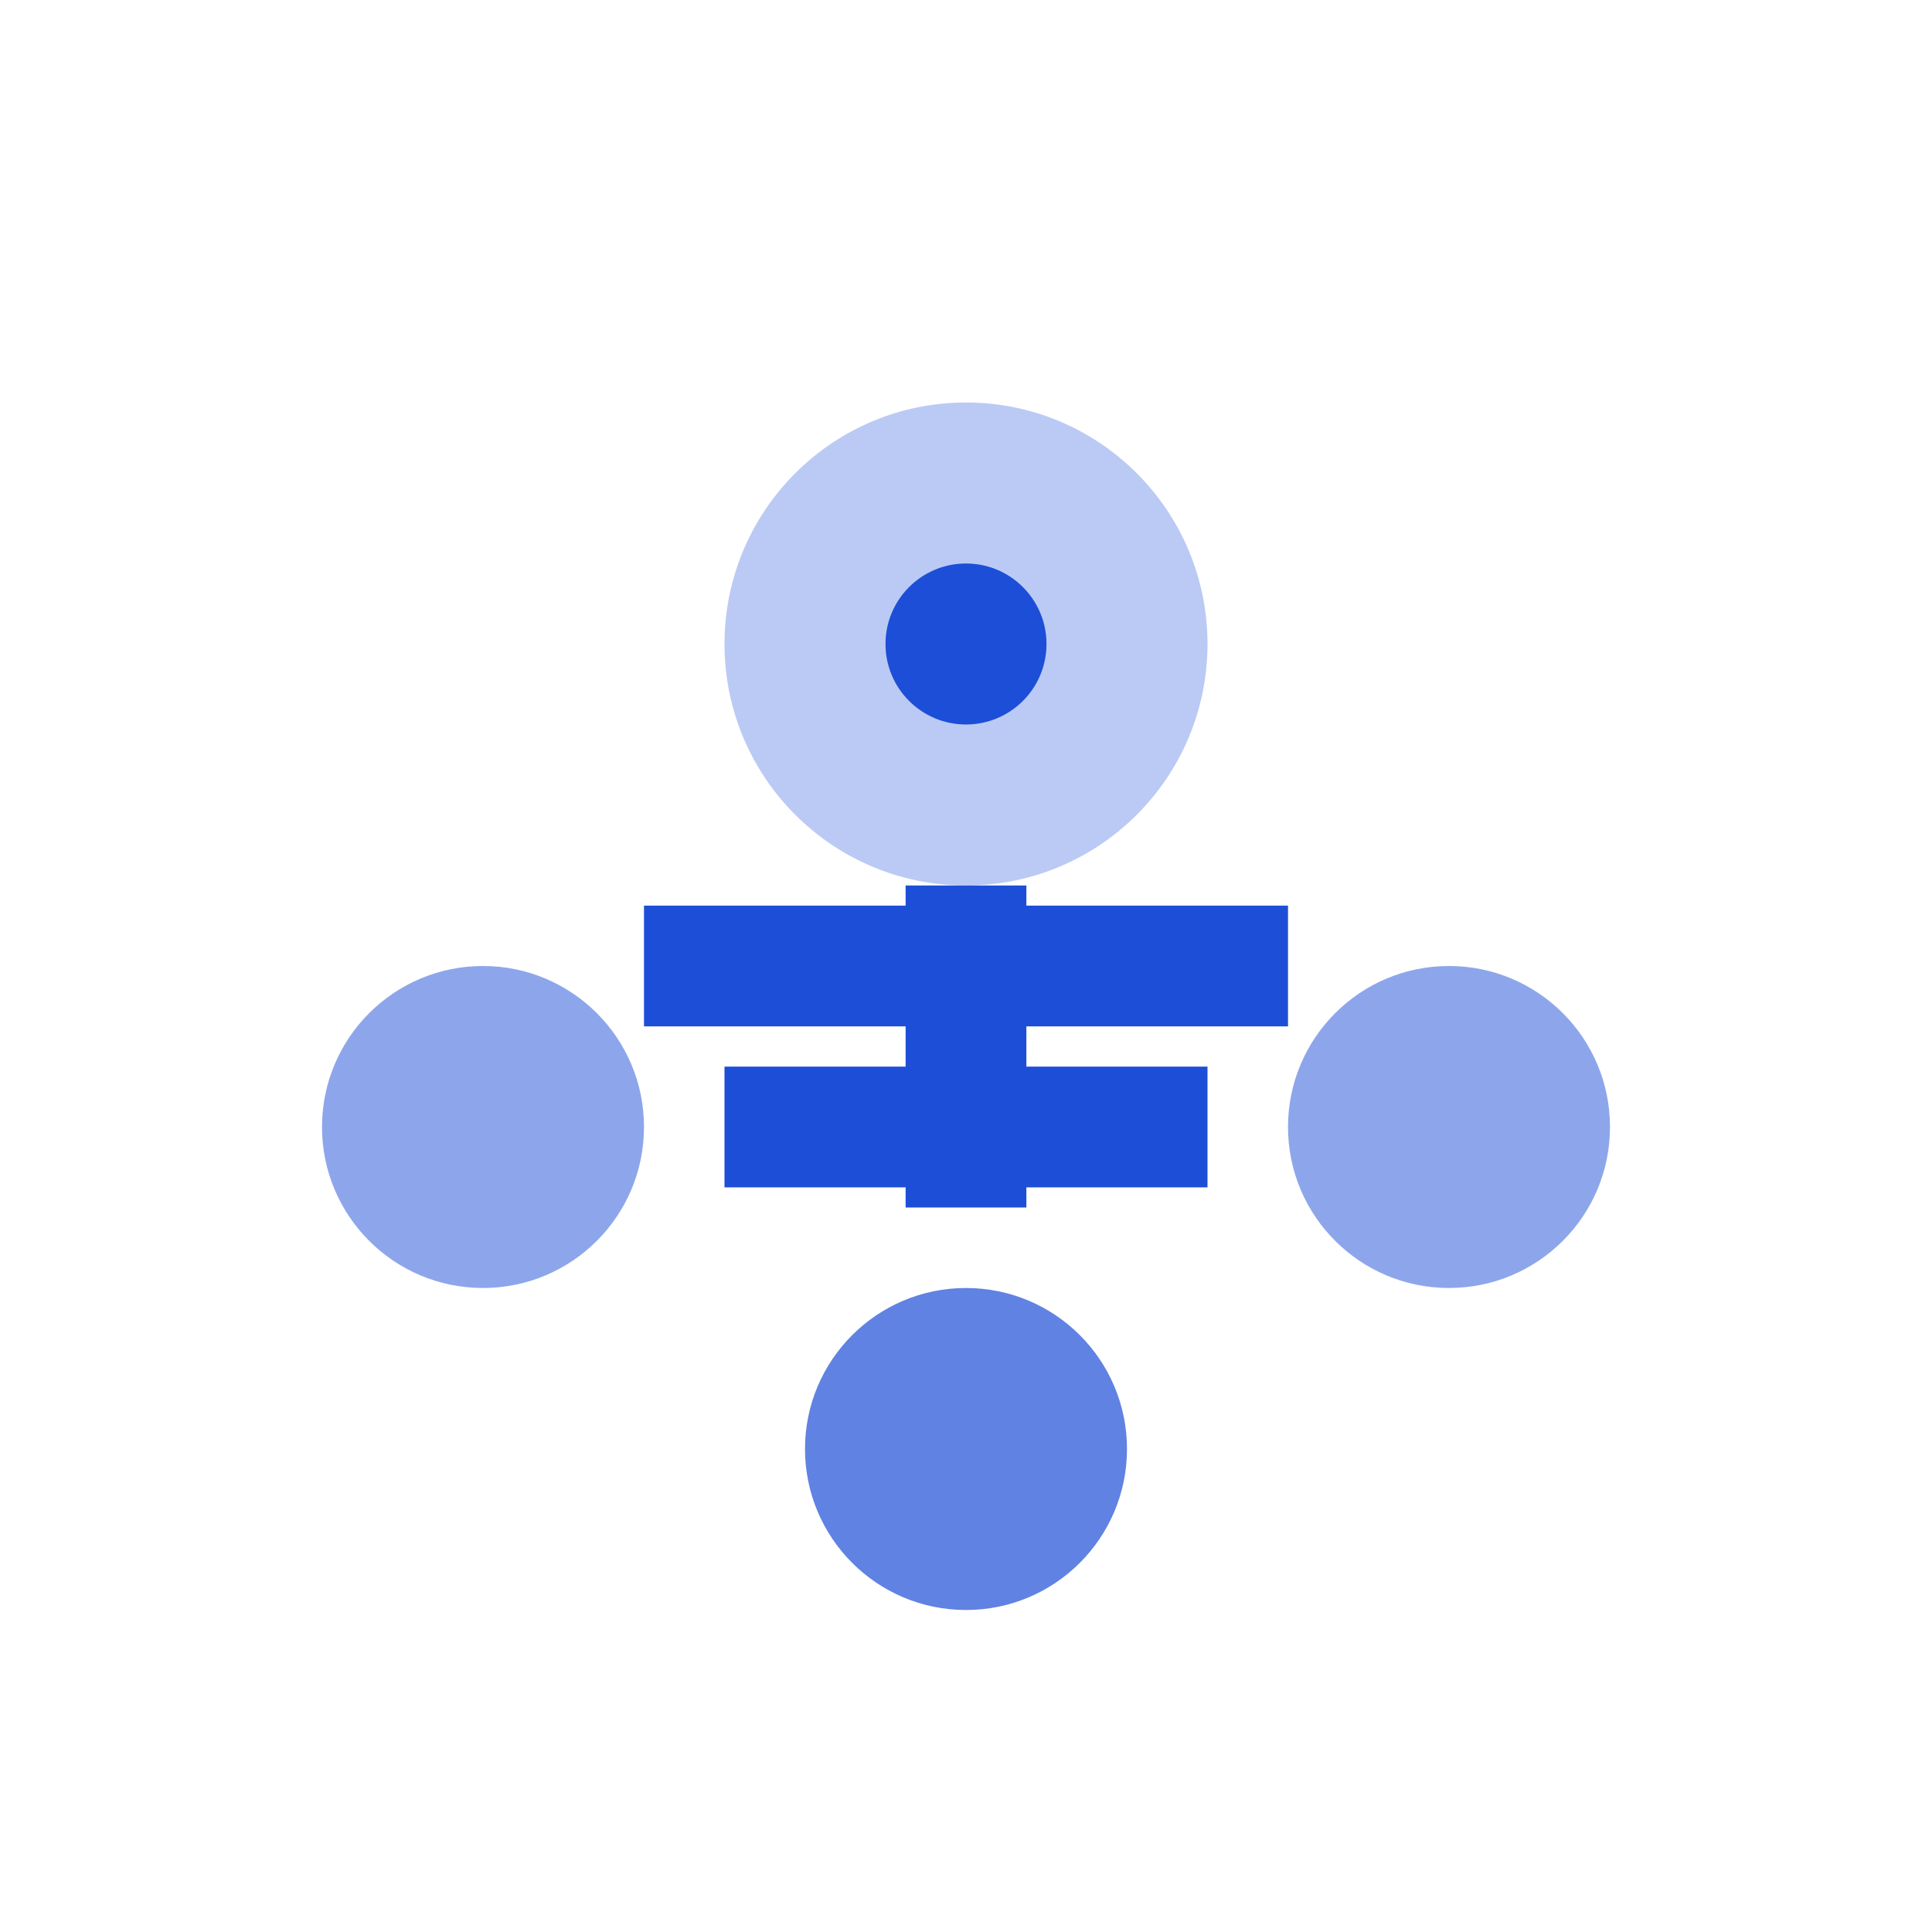 <svg width="24" height="24" viewBox="0 0 24 24" fill="none" xmlns="http://www.w3.org/2000/svg">
  <circle cx="12" cy="8" r="3" fill="#1D4ED8" opacity="0.3"/>
  <circle cx="6" cy="14" r="2" fill="#1D4ED8" opacity="0.5"/>
  <circle cx="18" cy="14" r="2" fill="#1D4ED8" opacity="0.5"/>
  <circle cx="12" cy="18" r="2" fill="#1D4ED8" opacity="0.7"/>
  <path d="M12 11L12 15M9 14L15 14M8 12L16 12" stroke="#1D4ED8" stroke-width="1.5"/>
  <circle cx="12" cy="8" r="1" fill="#1D4ED8"/>
</svg>

